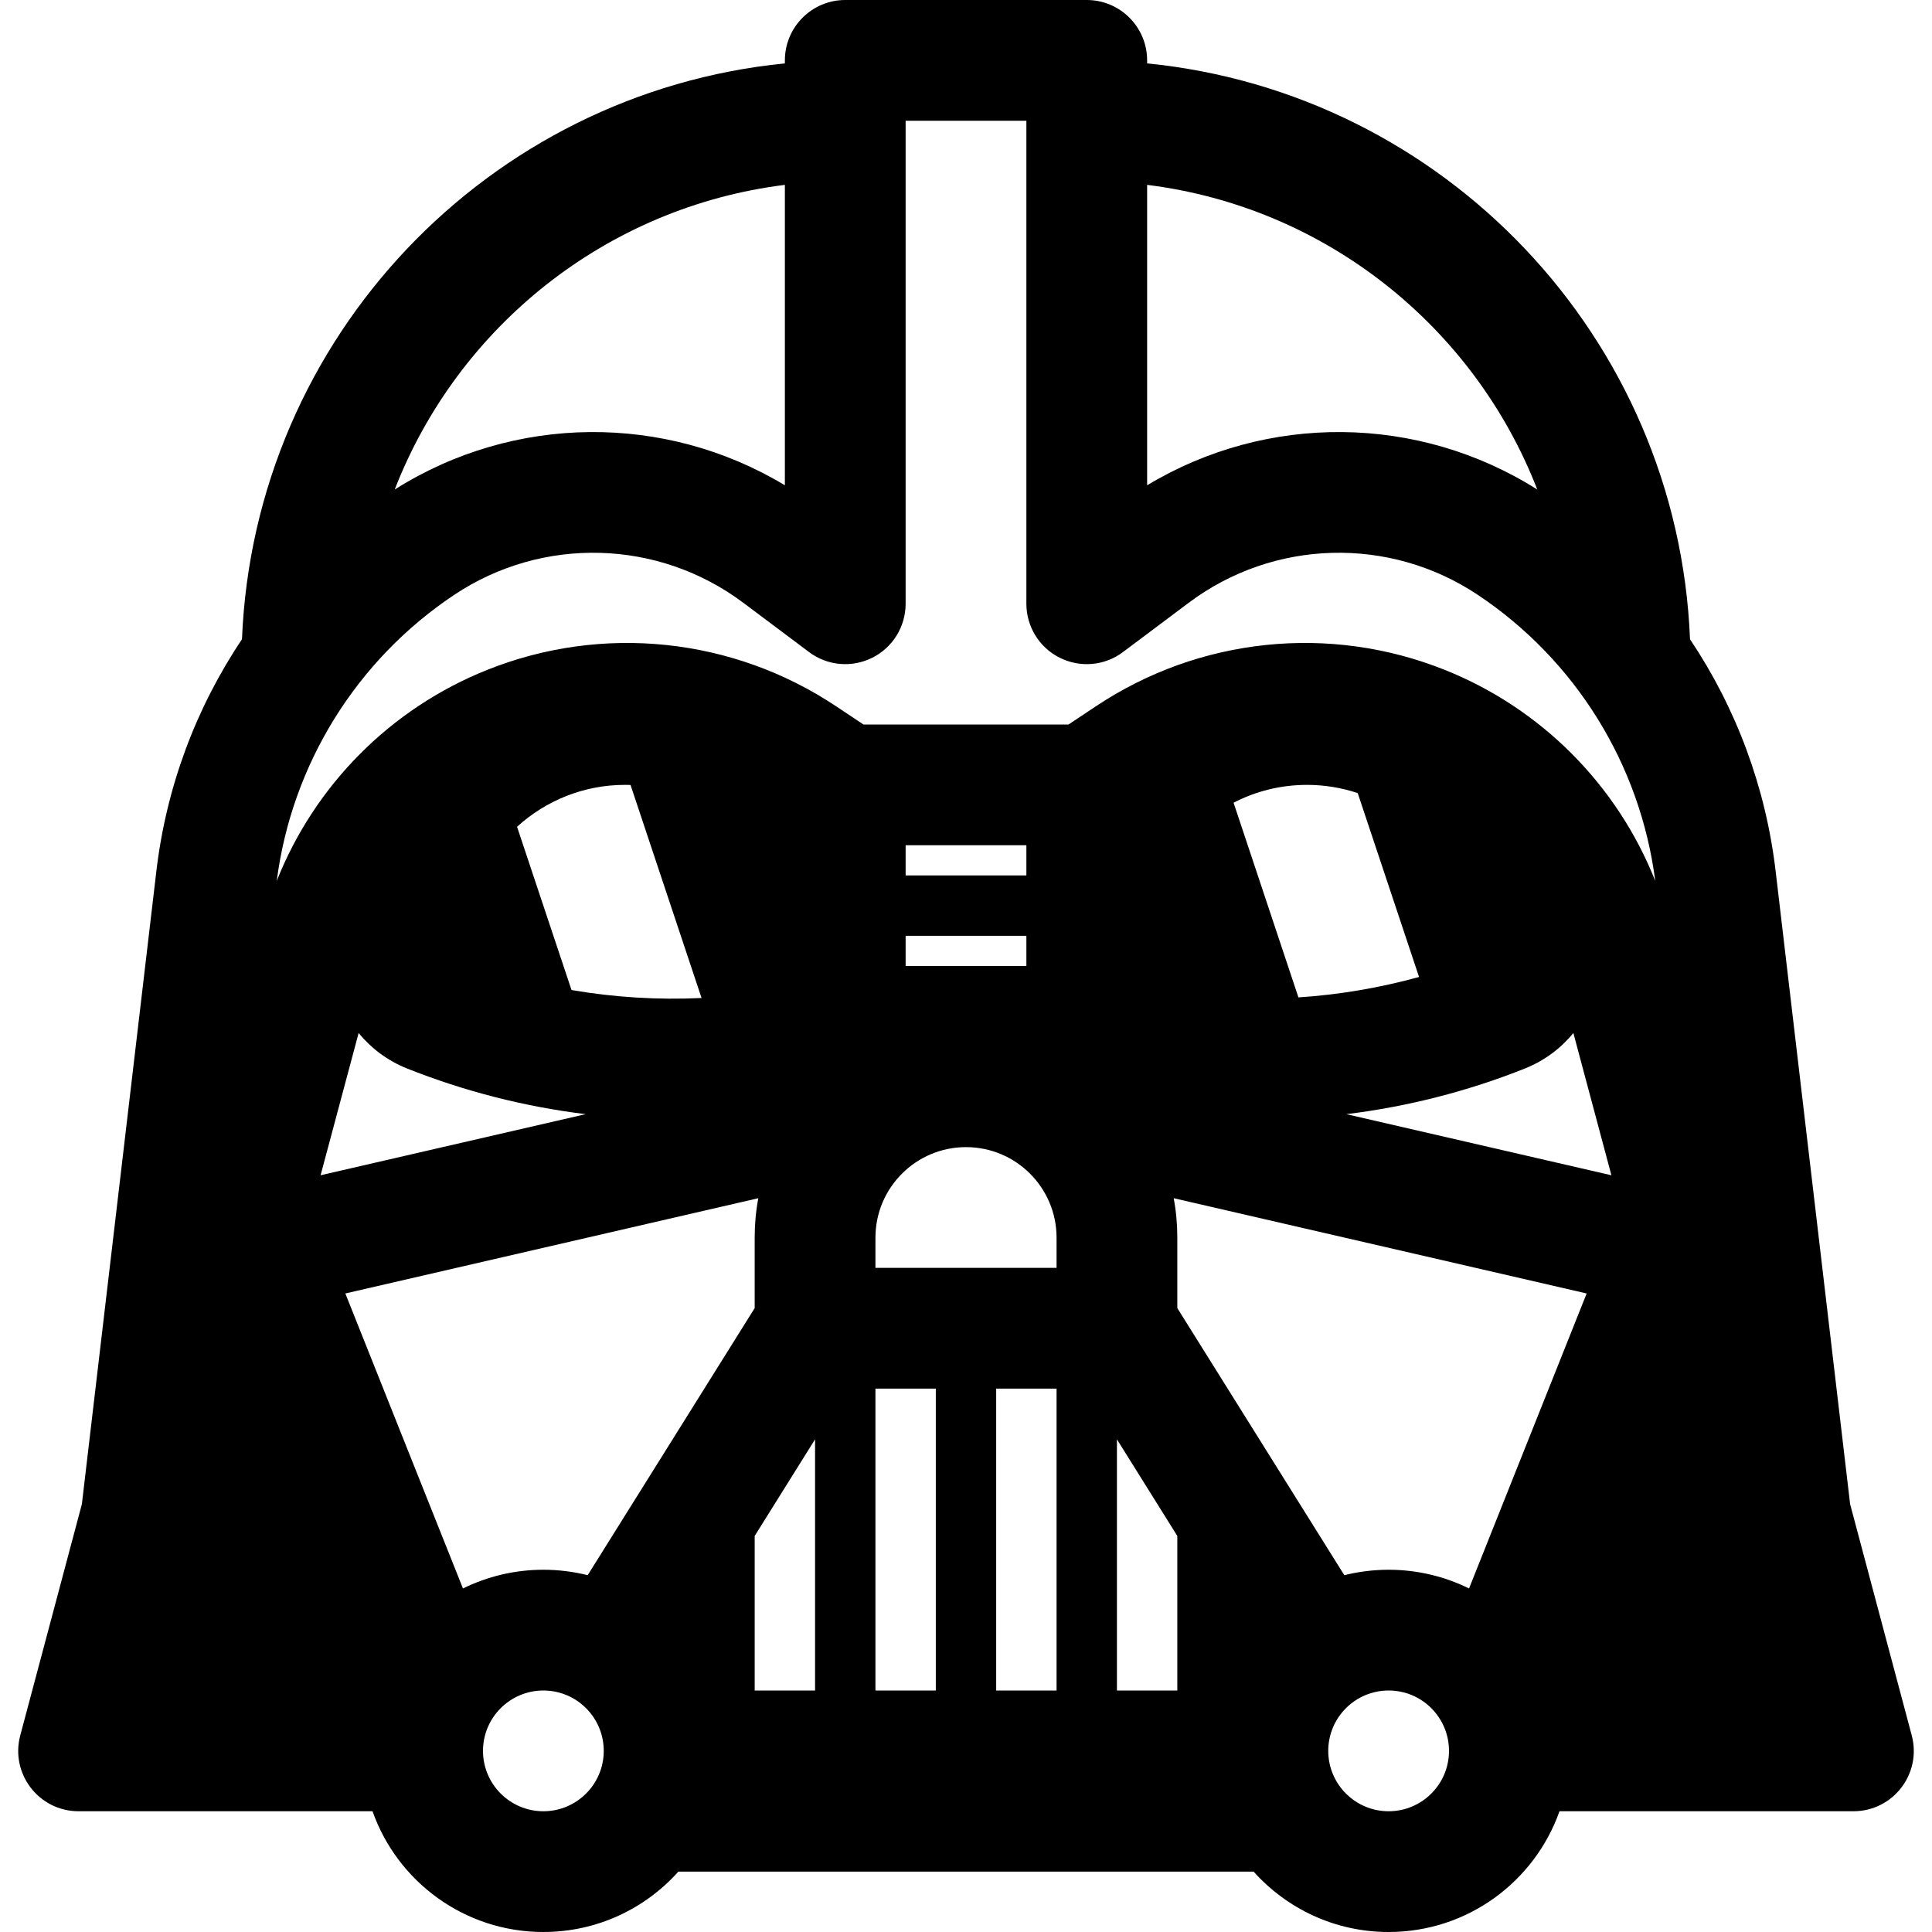 <svg width="16" height="16" viewBox="0 0 16 16" fill="none" xmlns="http://www.w3.org/2000/svg">
<g clip-path="url(#clip0_272_3660)">
<path fill-rule="evenodd" clip-rule="evenodd" d="M6.5 0.5C6.5 0.224 6.724 0 7 0H9C9.276 0 9.5 0.224 9.5 0.5V0.525C11.959 0.769 13.895 2.795 13.996 5.294C14.377 5.862 14.623 6.518 14.705 7.214L15.322 12.457L15.832 14.371C15.917 14.689 15.678 15 15.349 15H12.915C12.709 15.583 12.153 16 11.5 16C11.056 16 10.657 15.807 10.382 15.5H10.25H9.75H9.25H8.75H6.25H5.75H5.618C5.343 15.807 4.944 16 4.5 16C3.847 16 3.291 15.583 3.085 15H0.651C0.322 15 0.083 14.689 0.168 14.371L0.678 12.457L1.295 7.214C1.377 6.518 1.623 5.862 2.004 5.294C2.105 2.795 4.041 0.769 6.5 0.525V0.5ZM9.25 11.92L9.75 12.72V14H9.25V11.92ZM8.75 11.5V14H8.25V11.5H8.75ZM7.75 11.5V14H7.25V11.5H7.75ZM6.75 11.92V14H6.25V12.72L6.75 11.92ZM8.75 10.25V10.5H7.25V10.25C7.25 9.836 7.586 9.5 8 9.5C8.414 9.5 8.75 9.836 8.75 10.25ZM13.14 10.712L12.166 13.155C11.965 13.056 11.739 13 11.5 13C11.373 13 11.25 13.016 11.133 13.045L9.75 10.833V10.25C9.75 10.138 9.74 10.029 9.72 9.923L13.14 10.712ZM6.25 10.833L4.867 13.045C4.75 13.016 4.627 13 4.5 13C4.261 13 4.035 13.056 3.834 13.155L2.86 10.712L6.28 9.923C6.26 10.029 6.25 10.138 6.25 10.25L6.25 10.833ZM13.03 8.555L13.345 9.733L11.15 9.227C11.656 9.165 12.155 9.038 12.631 8.848C12.792 8.783 12.927 8.681 13.03 8.555ZM3.369 8.848C3.846 9.038 4.344 9.165 4.85 9.227L2.655 9.733L2.97 8.555C3.073 8.681 3.208 8.783 3.369 8.848ZM5.222 6.501L5.81 8.265C5.45 8.282 5.088 8.26 4.733 8.199L4.282 6.847C4.521 6.629 4.837 6.5 5.175 6.5C5.191 6.5 5.206 6.5 5.222 6.501ZM7.5 7.25V7H8.5V7.25H7.5ZM7.5 7.825V7.75H8.5V7.822L8.5 7.825L8.5 8H7.5V7.825ZM10.216 6.648L10.753 8.26C11.09 8.238 11.425 8.181 11.752 8.091L11.244 6.568C11.111 6.524 10.97 6.5 10.825 6.5C10.605 6.5 10.398 6.553 10.216 6.648ZM9.5 4.019V1.531C10.98 1.715 12.209 2.708 12.731 4.054C11.742 3.429 10.49 3.422 9.5 4.019ZM6.5 4.019C5.51 3.422 4.258 3.429 3.269 4.054C3.791 2.708 5.02 1.715 6.5 1.531V4.019ZM7.5 1V5C7.5 5.189 7.393 5.363 7.224 5.447C7.054 5.532 6.852 5.514 6.7 5.4L6.157 4.993C5.454 4.465 4.494 4.438 3.762 4.926C2.952 5.466 2.416 6.331 2.292 7.295C2.606 6.503 3.234 5.868 4.034 5.548C4.989 5.166 6.069 5.279 6.924 5.849L7.151 6H8.849L9.076 5.849C9.931 5.279 11.011 5.166 11.966 5.548C12.766 5.868 13.394 6.503 13.708 7.295C13.584 6.331 13.048 5.466 12.238 4.926C11.506 4.438 10.546 4.465 9.843 4.993L9.3 5.4C9.149 5.514 8.946 5.532 8.776 5.447C8.607 5.363 8.5 5.189 8.5 5V1H7.5ZM5 14.5C5 14.776 4.776 15 4.5 15C4.224 15 4 14.776 4 14.5C4 14.224 4.224 14 4.5 14C4.776 14 5 14.224 5 14.5ZM12 14.5C12 14.776 11.776 15 11.5 15C11.224 15 11 14.776 11 14.5C11 14.224 11.224 14 11.5 14C11.776 14 12 14.224 12 14.5Z" fill="black"/>
</g>
<defs>
<clipPath id="clip0_272_3660">
<rect width="15.699" height="16" fill="white" transform="translate(0.151)"/>
</clipPath>
</defs>
</svg>
